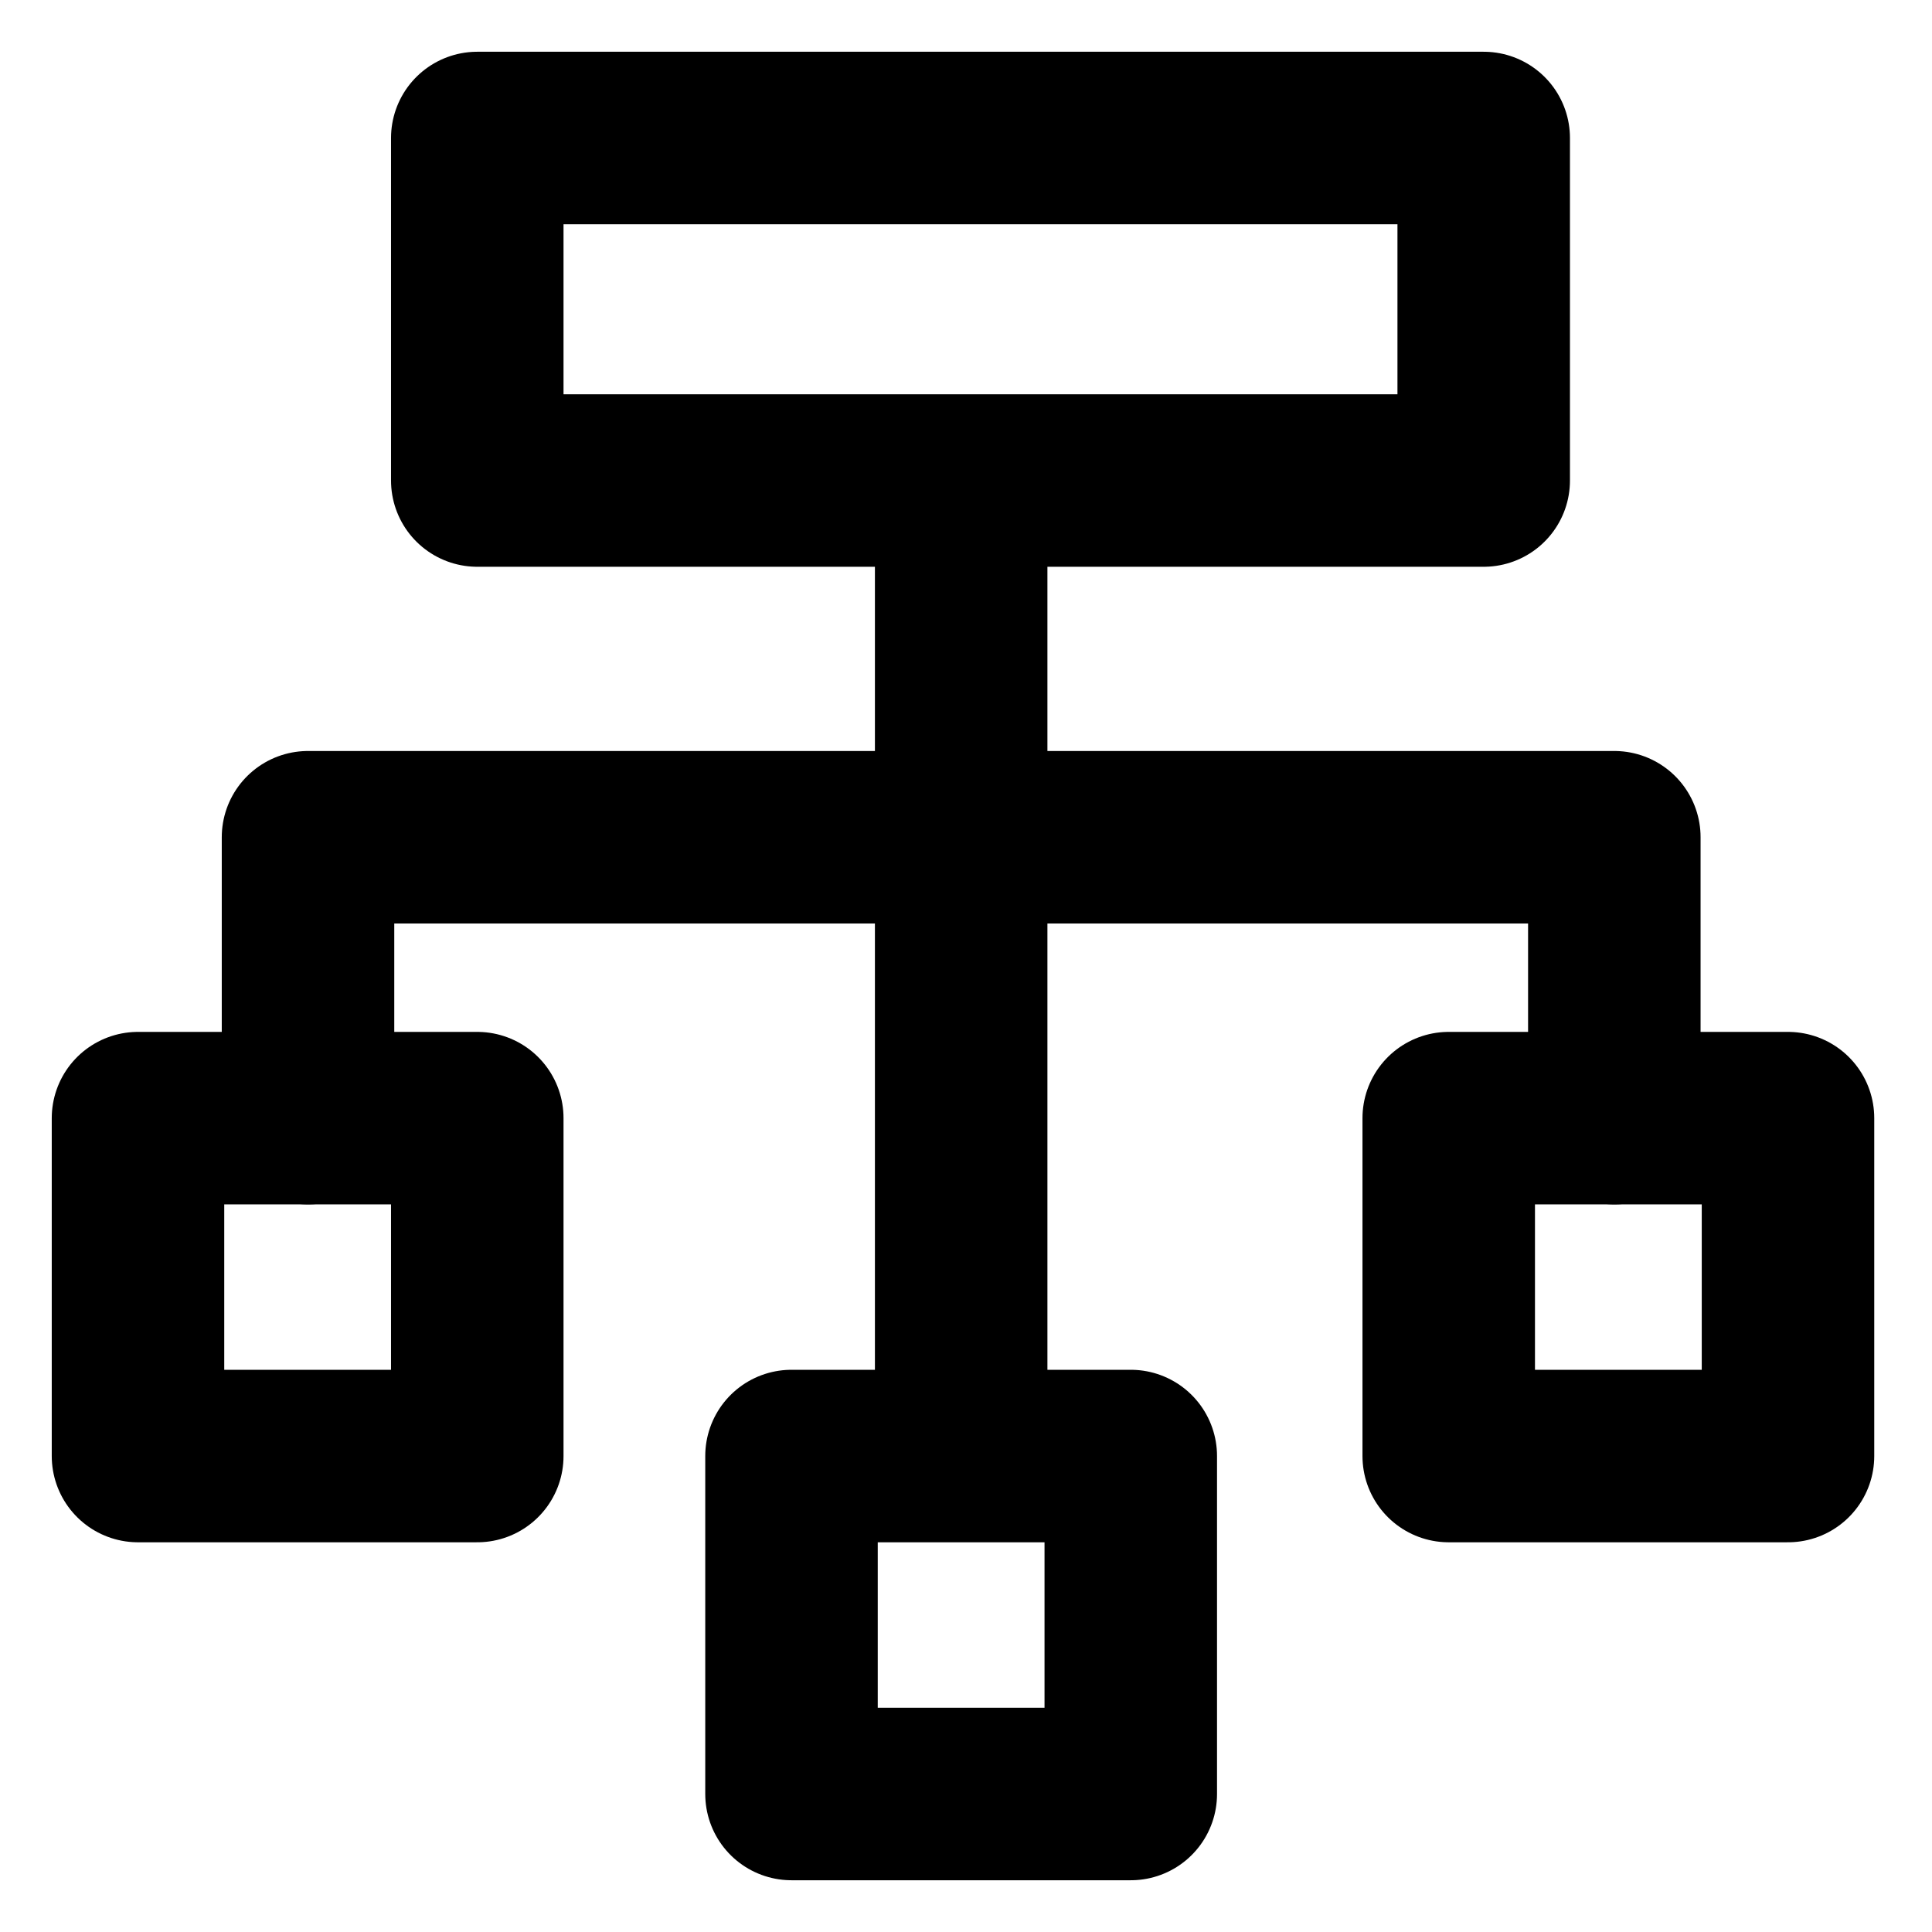 <svg width="28" height="28" viewBox="0 0 28 28" fill="none" xmlns="http://www.w3.org/2000/svg">
<path d="M21.503 2L6.917 2L6.917 6.964L21.503 6.964L21.503 2Z" stroke="black" stroke-width="2.5" stroke-linecap="round" stroke-linejoin="round"/>
<path d="M13.93 7.003L13.93 20.394" stroke="black" stroke-width="2.5" stroke-linecap="round" stroke-linejoin="round"/>
<path d="M13.968 12.134L23.396 12.134L23.396 16.205" stroke="black" stroke-width="2.5" stroke-linecap="round" stroke-linejoin="round" fill="none" data-nofill="true"/>
<path d="M13.792 12.134L4.464 12.134L4.464 16.205" stroke="black" stroke-width="2.5" stroke-linecap="round" stroke-linejoin="round" fill="none" data-nofill="true"/>
<path d="M6.917 16.205L2 16.205L2 21.102L6.917 21.102L6.917 16.205Z" stroke="black" stroke-width="2.5" stroke-linecap="round" stroke-linejoin="round"/>
<path d="M25.913 16.205L20.996 16.205L20.996 21.102L25.913 21.102L25.913 16.205Z" stroke="black" stroke-width="2.5" stroke-linecap="round" stroke-linejoin="round"/>
<path d="M16.388 21.102L11.471 21.102L11.471 26L16.388 26L16.388 21.102Z" stroke="black" stroke-width="2.5" stroke-linecap="round" stroke-linejoin="round"/>
</svg>
